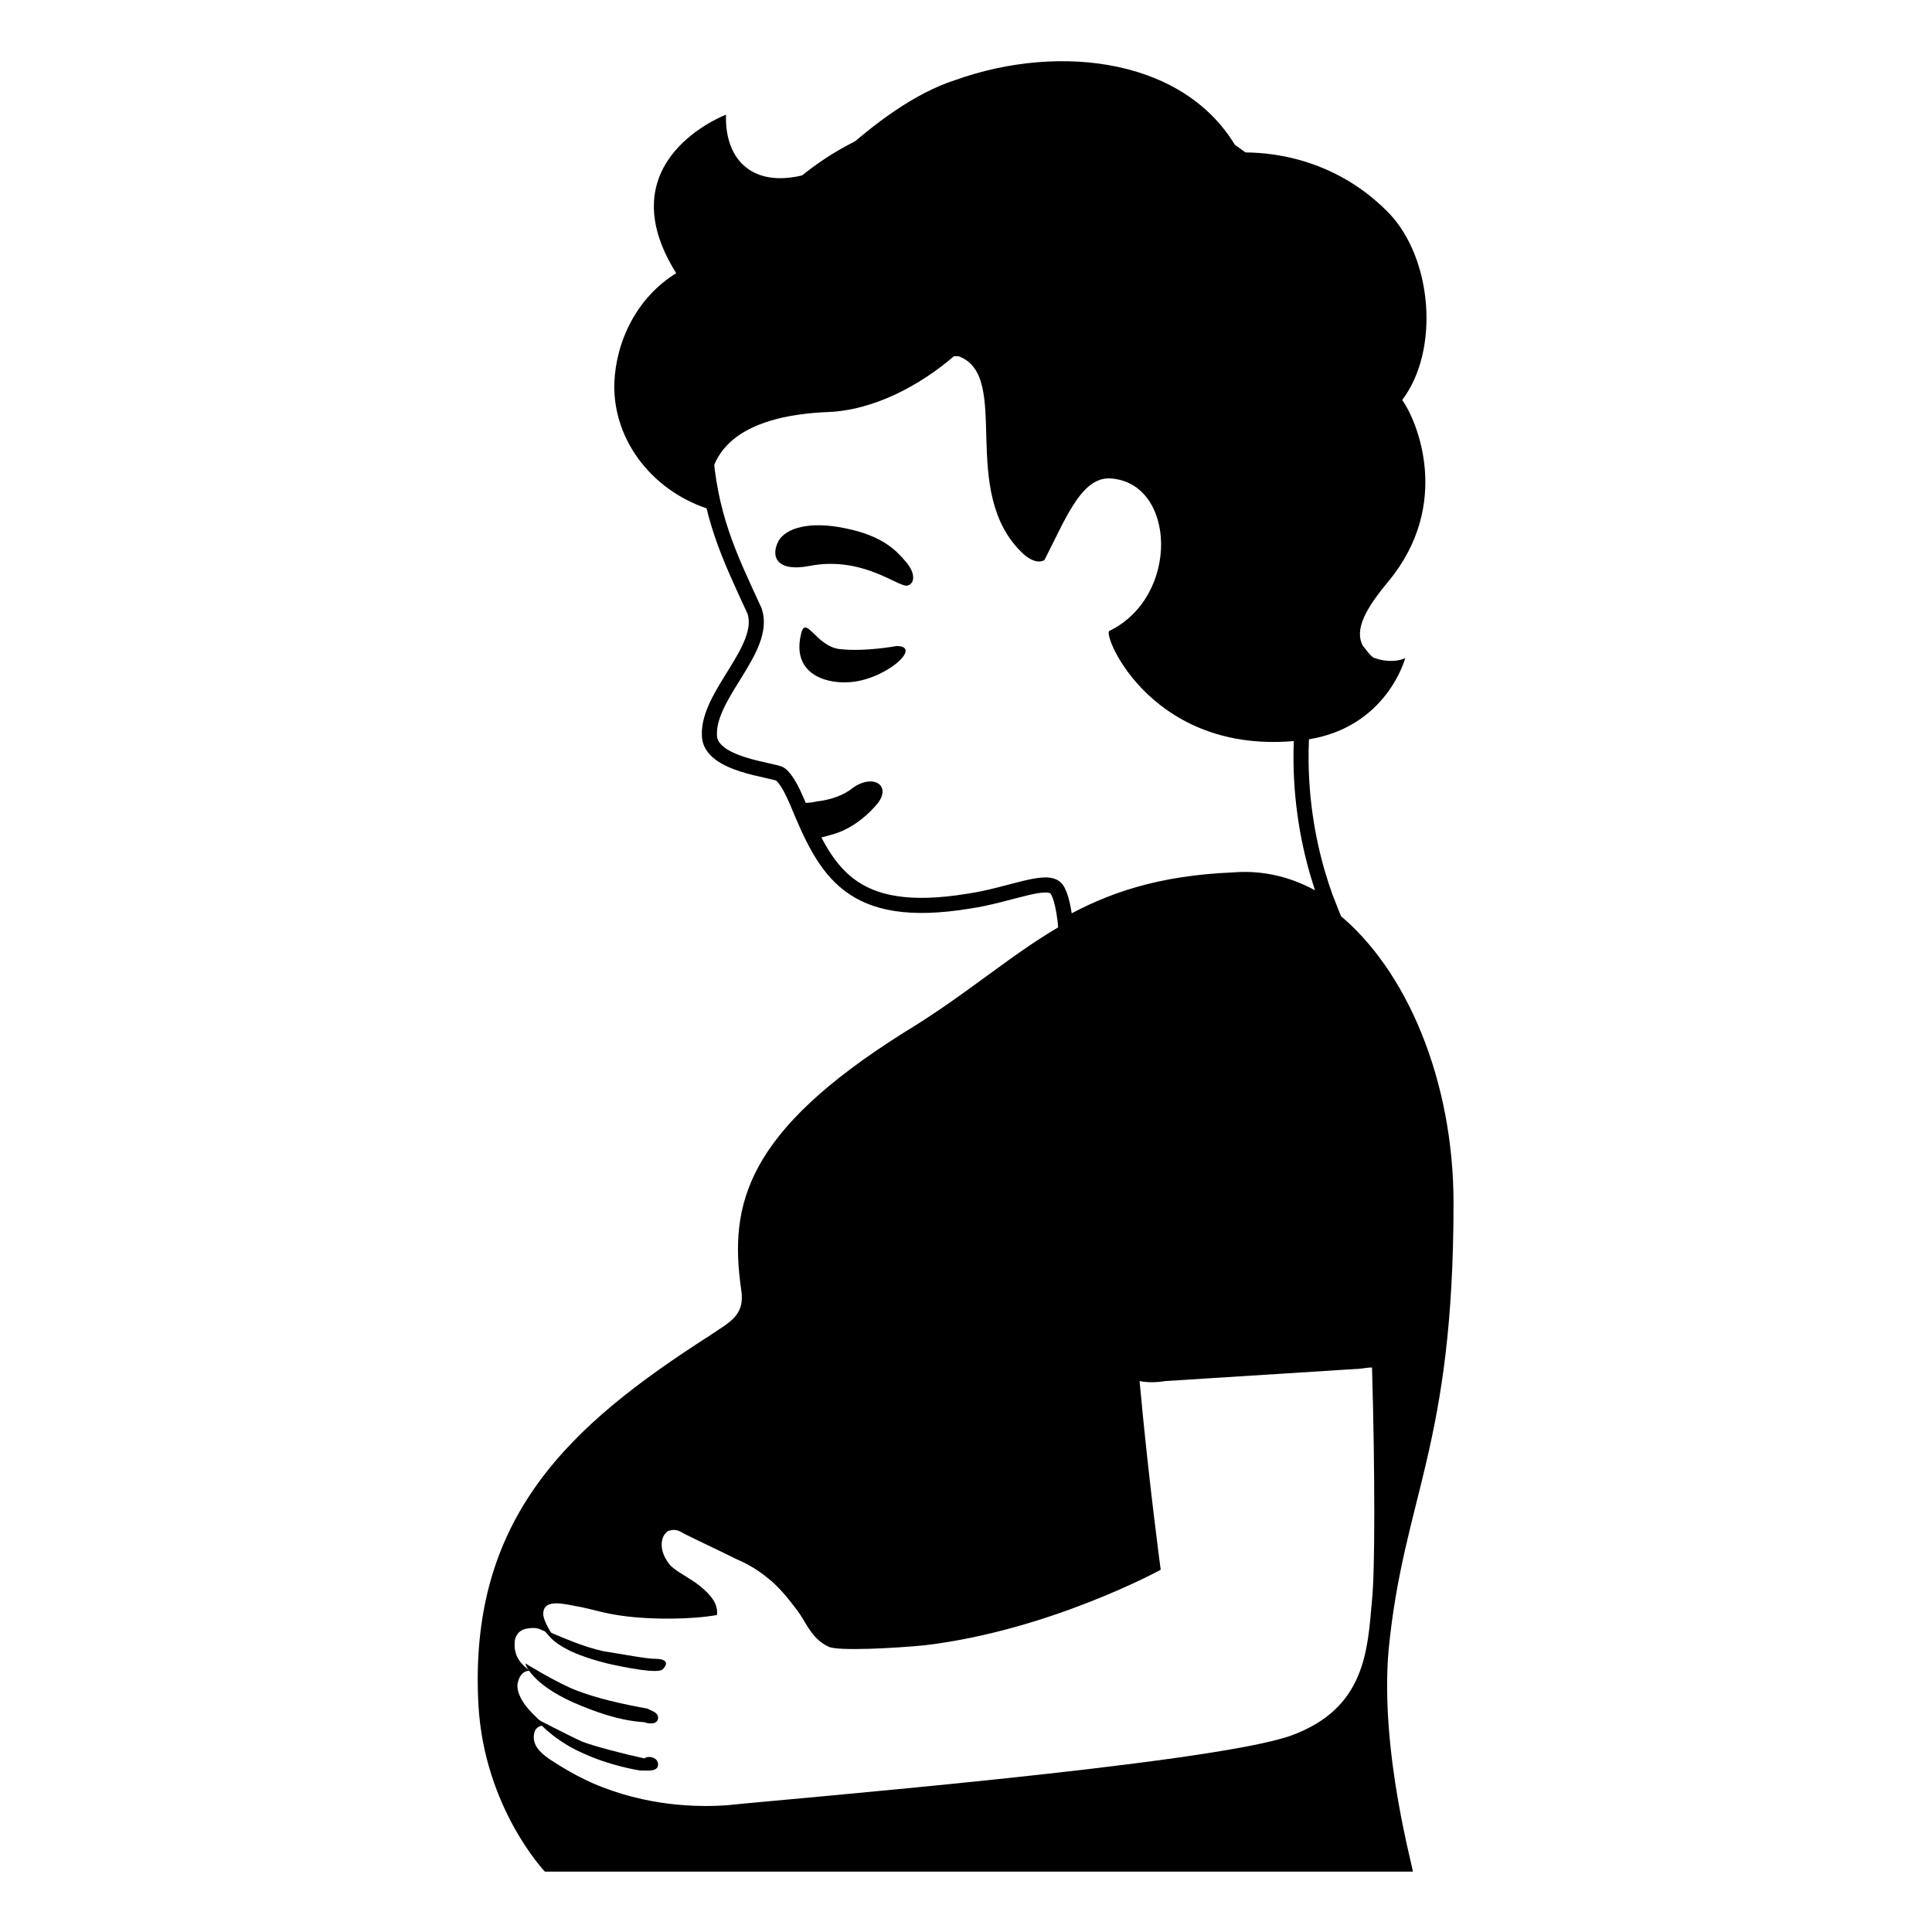<svg viewBox="0 0 128 128" xmlns="http://www.w3.org/2000/svg">
  <path d="M88.1,60.2c-1.4-3.5-3.1-10.2-0.7-18c0.5-1.5,2.6-7.5,2.9-8.7 C92.8,23.3,87,12,78.8,8.5c-6.1-2.5-13.2-2-19.3,0.2C50,12,46,20.4,46.7,29.5c0.3,4.7,1.6,7.3,3.3,11c0.8,2.5-3.1,5.5-3,8.2 c0,2,4.3,2.3,4.7,2.6s0.8,1.1,1.1,1.8c1.9,4.6,3.5,7.9,11.4,6.6c2.7-0.4,5.2-1.6,5.8-0.8c0.3,0.4,0.5,1.4,0.6,2.4 c3-1.7,6.3-2.8,11.1-3C84,58.1,86.2,58.8,88.1,60.2z" fill="none" stroke="#000000" stroke-miterlimit="10"/>
  <path id="eye_23_" d="M59.4,42.8c1.8,0-0.8,2.3-3.2,2.4c-1.7,0.1-3.8-0.7-3.1-3.3c0.3-1.1,1,0.9,2.5,1.1 C57.3,43.2,59.4,42.8,59.4,42.8z"/>
  <path id="eyebrow_23_" d="M53.6,37.5c-2.1,0.4-2.6-0.6-2-1.7c0.5-0.8,2-1.3,4.4-0.8c2.5,0.5,3.4,1.5,4,2.2c0.7,0.8,0.6,1.5,0.1,1.6 C59.5,38.9,57.1,36.8,53.6,37.5z"/>
  <g id="hair_1_">
    <path id="hair" d="M92.9,26.5L92.9,26.5c2.5-3.3,2-9.4-0.9-12.4c-4.1-4.2-9.1-4-9.9-4c-3.3-6.2-11.8-7.3-18.8-4.8 c-2.8,0.9-5.5,3-7.6,4.9c-0.6,0.4-1.1,0.8-1.7,1.1c0,0-0.1,0.1-0.2,0.1c-0.1,0-0.2,0.1-0.2,0.1c-3.7,1.1-5.6-0.9-5.5-3.9 c0,0-8,3-3.3,10.5c-2.6,1.6-4,4.5-4.1,7.3c-0.1,3.9,2.7,7.3,6.5,8.4c-0.3-1-1.3-6.1,7.6-6.5c3.1-0.1,6.2-1.8,8.4-3.7 c0.2,0,0.3,0,0.3,0c3.6,1.3-0.1,9,4.3,13.1c0.9,0.8,1.4,0.4,1.4,0.4l1.2-2.4c0.9-1.7,1.8-3.1,3.2-3c4.3,0.3,4.6,7.8-0.1,10.1 C73,42,76.4,50.4,86.6,49c5.3-0.8,6.5-5.4,6.5-5.4c-0.4,0.2-1.2,0.3-2,0c-0.1,0-0.2-0.1-0.3-0.2c-0.2-0.2-0.4-0.5-0.5-0.6 c-0.6-1.1,0.2-2.5,1.7-4.3C96.2,33.4,93.9,27.9,92.9,26.5z"/>
  </g>
  <path id="mouth_23_" d="M52.9,53.2c0.4,0,0.8,0,1.2-0.1c0.9-0.1,1.8-0.4,2.4-0.9c1.4-1,2.7-0.1,1.5,1.2c-0.8,0.9-1.8,1.6-2.9,1.9 c-0.4,0.1-0.7,0.2-1.1,0.3L52.9,53.2z"/>
  <g id="tone_4_">
    <path d="M43.4,109.9c0.6,0,1,0.2,0.5,0.7c-0.3,0.3-2.4-0.1-3.7-0.4c-1.6-0.4-3.2-1-3.9-1.9c-0.3-0.3-0.2-0.3-0.2-0.3 c1.2,0.5,2.5,1.1,3.9,1.4C41.3,109.6,42.8,109.9,43.4,109.9z"/>
    <path d="M43.6,113.8c0,0.5-0.7,0.4-0.9,0.3c-1.7-0.1-3.3-0.7-4.7-1.3c-2.9-1.3-3.2-2.6-3.2-2.6s2.1,1.3,3.4,1.8s3,0.9,4.7,1.2 C43,113.3,43.6,113.4,43.6,113.8z"/>
    <path d="M43.6,116.9c0,0.5-0.7,0.4-1.2,0.4c0,0-2-0.3-3.9-1.2c-2-0.9-3.1-2.3-3.1-2.3s2.3,1.2,3.2,1.6c0.8,0.3,2.7,0.8,4.1,1.1 C42.9,116.3,43.6,116.4,43.6,116.9z"/>
  </g>
  <path d="M92,109.3c1-10.2,4.3-13.4,4.3-29.6c0-8.1-3.1-15.5-7.7-19.2c-2-1.6-4.4-2.5-6.9-2.4c-4.8,0.2-8.1,1.4-11,3 c-3.6,2-6.5,4.7-10.8,7.3c-10.5,6.6-11.6,11.4-10.8,17c0.3,1.8-0.8,2.2-2.1,3.1c-9.2,5.9-16,12-15.3,24.5c0.4,6.8,4.4,11,4.4,11 h57.5C93.7,124,91.4,116.1,92,109.3z M90.9,106c-0.3,3.3-0.4,7.2-5.4,9c-5.4,1.9-33.6,4.2-37.3,4.6c-1.4,0.1-4.7,0.2-8.3-1.2 c-1.6-0.6-3.1-1.6-3.1-1.6c-1-0.6-1.6-1.2-1.4-2c0.1-0.5,0.7-0.5,0.7-0.5s-0.8-0.7-1.2-1.2s-0.7-1.1-0.6-1.6 c0.2-0.9,0.8-0.8,0.8-0.8c-0.2-0.2-1.1-0.7-1-1.9c0-0.3,0.2-0.8,0.8-0.9s0.8,0,1,0.1c0.3,0.1,0.6,0.3,0.7,0.3c0,0-0.7-1-0.6-1.5 c0.1-0.9,1.5-0.5,2.1-0.4c1.2,0.2,1.8,0.5,3.5,0.7s4.2,0.2,5.9-0.1c0.1-0.8-0.5-1.4-1.1-1.9s-1.3-0.8-1.9-1.3 c-0.5-0.5-0.9-1.4-0.5-2.1c0.1-0.1,0.2-0.3,0.4-0.3c0.3-0.1,0.6,0,0.9,0.2c1.2,0.6,2.3,1.1,3.5,1.7c0.7,0.3,1.4,0.7,2,1.2 c0.8,0.6,1.5,1.5,2.1,2.3c0.5,0.7,0.9,1.8,2,2.3c0.6,0.3,4.4,0.1,6.4-0.1c8.3-1,15.6-5,15.6-5s-0.8-5.9-1.4-12.5 c0.5,0.1,1.1,0.1,1.7,0l12.6-0.8c0.4,0,0.7-0.1,1.1-0.1C91.1,97.5,91.1,104.1,90.9,106z"/>
  <path d="M92.7,72.5c-1-7-5.2-8.5-11.2-8.1s-9.4,4.9-9.3,10.4l0.5,13.9c0,1.7,1.1,2.4,2.8,2.6c0.5,0.1,1.1,0.1,1.7,0l12.6-0.8 c0.4,0,0.7-0.1,1.1-0.1c2-0.3,3.4-1.2,3.3-3.2L92.7,72.5z"/>
</svg>